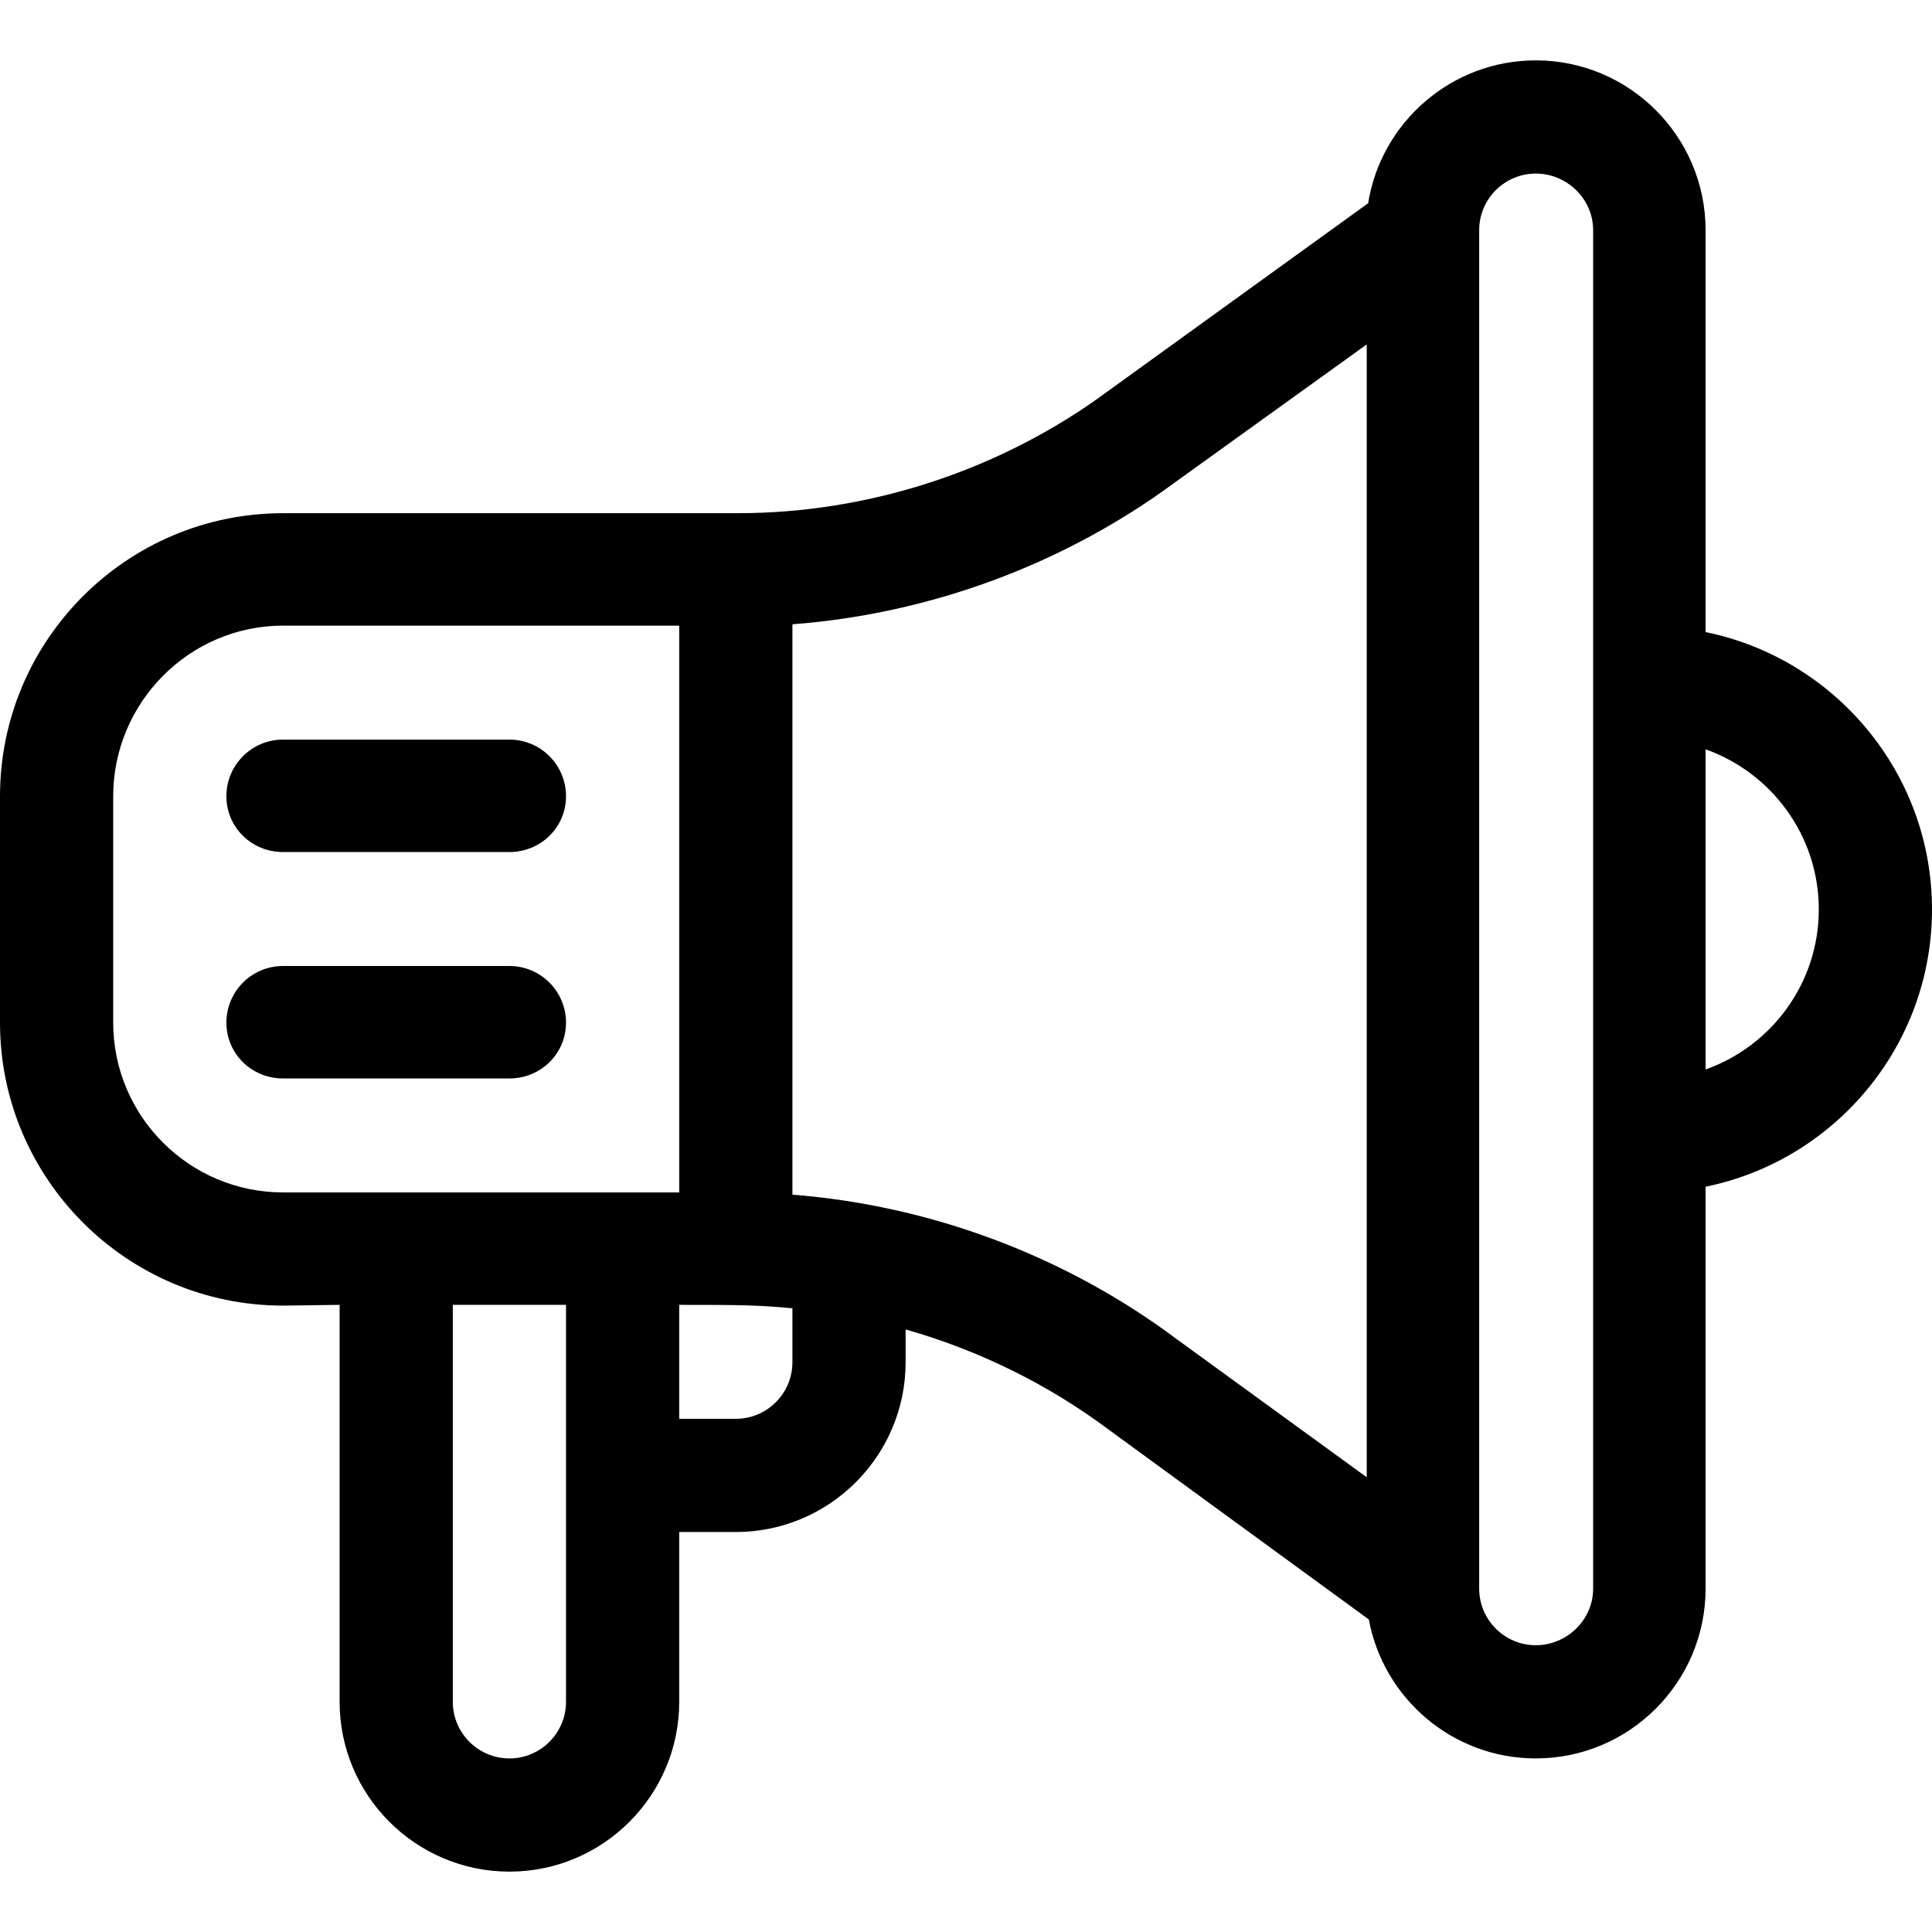 <?xml version="1.0" encoding="iso-8859-1"?>
<!-- Generator: Adobe Illustrator 19.0.0, SVG Export Plug-In . SVG Version: 6.00 Build 0)  -->
<svg version="1.1" id="Capa_1" xmlns="http://www.w3.org/2000/svg" xmlns:xlink="http://www.w3.org/1999/xlink" x="0px" y="0px"
	 viewBox="0 0 512 512" style="enable-background:new 0 0 512 512;" xml:space="preserve">
<g>
	<g>
		<path d="M135,196.002H75c-8.284,0-15,6.716-15,15s6.716,14.8,15,14.8h60c8.284,0,15-6.516,15-14.8S143.284,196.002,135,196.002z"
			/>
	</g>
</g>
<g>
	<g>
		<path d="M135,256.002H75c-8.284,0-15,6.716-15,15s6.716,14.8,15,14.8h60c8.284,0,15-6.516,15-14.8S143.284,256.002,135,256.002z"
			/>
	</g>
</g>
<g>
	<g>
		<path d="M451.999,167.511V60.998c0-24.813-20.187-45-45-45c-22.383,0-40.994,16.428-44.427,37.858l-68.577,49.526
			c-0.053,0.038-0.105,0.077-0.157,0.115c-28.243,20.961-63.166,32.505-98.337,32.505H75c-41.355,0-75,33.645-75,75v60
			c0,41.355,33.645,75,75,75l15-0.2v105.2c0,24.813,20.187,45,45,45s45-20.187,45-45v-45h15c24.813,0,45-20.187,45-45v-8.683
			c19.406,5.516,37.809,14.54,54,26.684c0.053,0.039,0.105,0.078,0.158,0.117l68.599,50.059
			c3.858,20.92,22.221,36.822,44.242,36.822c24.813,0,45-20.187,45-45V314.493C486.192,307.525,512,277.222,512,241.002
			C512,204.782,486.192,174.479,451.999,167.511z M150,451.002c0,8.271-6.729,15-15,15s-15-6.729-15-15v-105.2h30V451.002z
			 M75,316.002c-24.813,0-45-20.187-45-45v-60c0-24.813,20.187-45.2,45-45.2h105v150.2H75z M210,361.002c0,8.271-6.729,15-15,15h-15
			v-30.2c15.863,0,20.692,0.041,30,0.905V361.002z M362.199,391.487l-50.281-36.546C282.445,332.86,246.717,319.478,210,316.597
			V165.443c36.54-2.775,72.161-15.944,101.636-37.796l50.563-36.372V391.487z M422.199,421c0,8.271-6.929,15-15.2,15
			c-8.271,0-15-6.729-15-15V60.998c0-8.271,6.729-15,15-15s15.2,6.729,15.2,15V421z M451.999,283.422v-84.84
			c17.459,6.192,30.001,22.865,30.001,42.42S469.458,277.23,451.999,283.422z"/>
	</g>
</g>
<g>
</g>
<g>
</g>
<g>
</g>
<g>
</g>
<g>
</g>
<g>
</g>
<g>
</g>
<g>
</g>
<g>
</g>
<g>
</g>
<g>
</g>
<g>
</g>
<g>
</g>
<g>
</g>
<g>
</g>
</svg>
